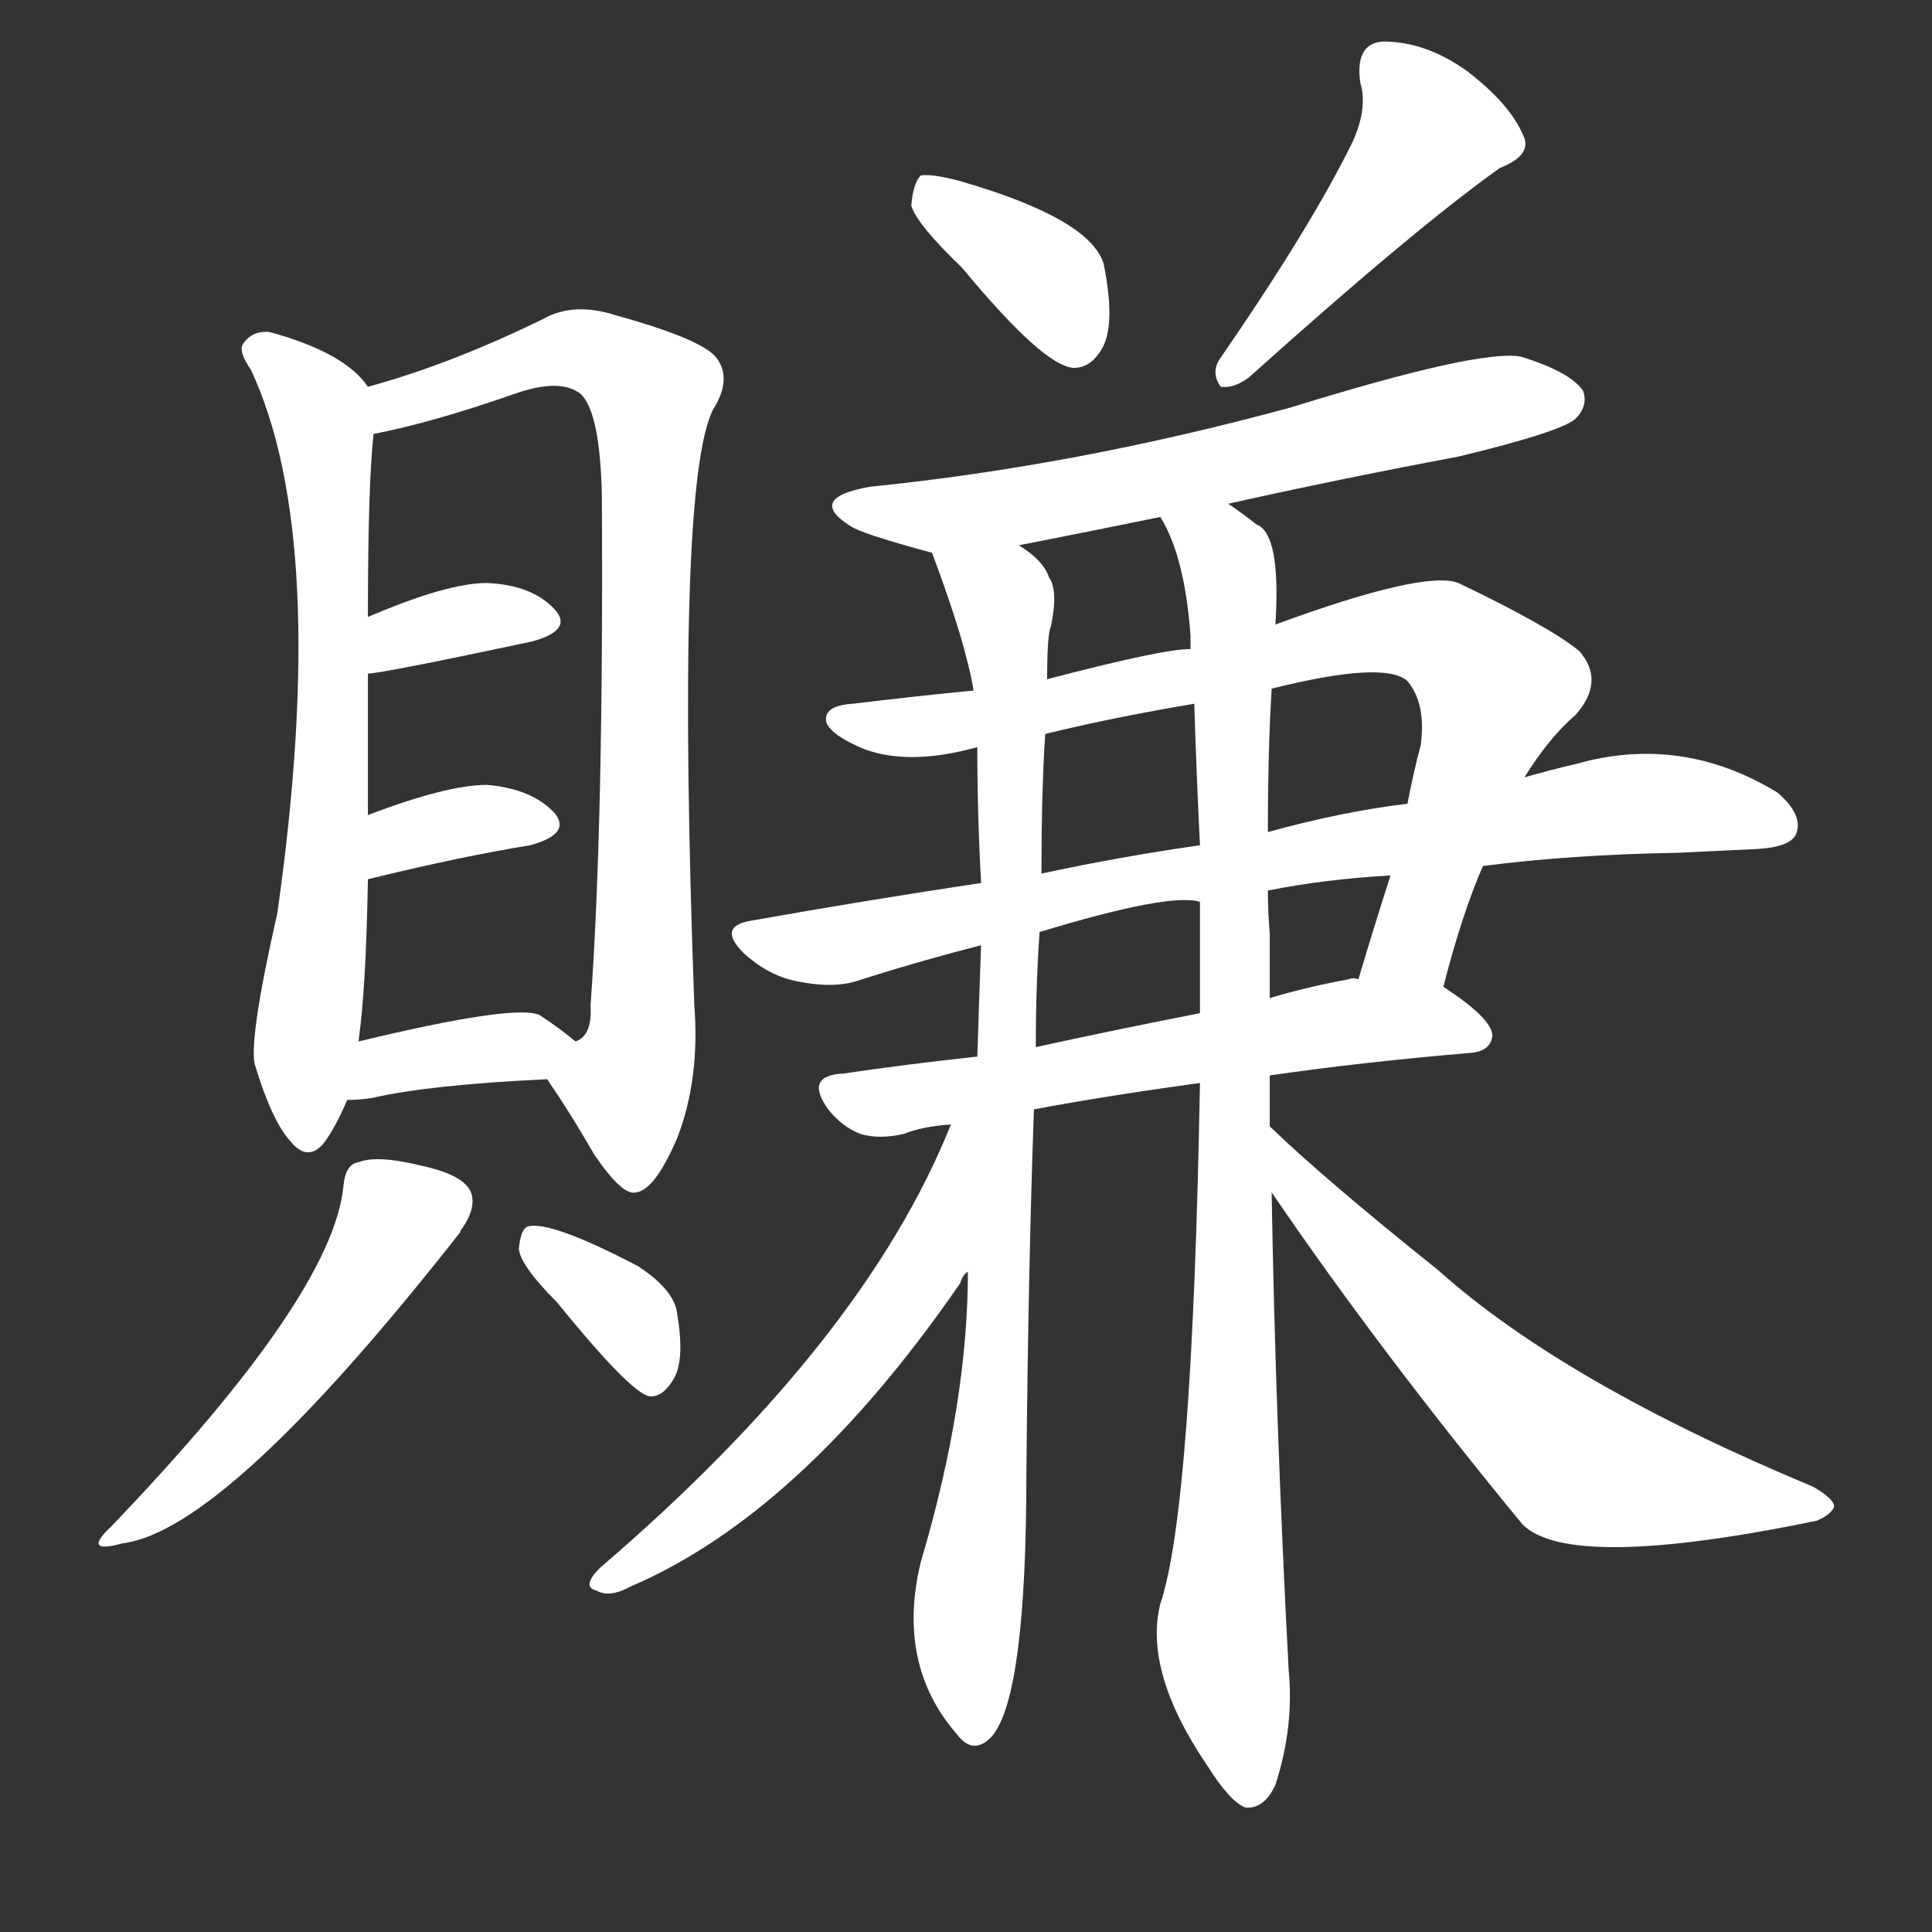 <svg version="1.1" viewBox="0 0 1024 1024" xmlns="http://www.w3.org/2000/svg">
  <rect x="0" y="0" width="1024" height="1024" fill="#333333" stroke="none"/>
  <g transform="scale(1, -1) translate(0, -900)">
    <style type="text/css">
        .stroke1 {fill: #FFFFFF;}
        .stroke2 {fill: #FFFFFF;}
        .stroke3 {fill: #FFFFFF;}
        .stroke4 {fill: #FFFFFF;}
        .stroke5 {fill: #FFFFFF;}
        .stroke6 {fill: #FFFFFF;}
        .stroke7 {fill: #FFFFFF;}
        .stroke8 {fill: #FFFFFF;}
        .stroke9 {fill: #FFFFFF;}
        .stroke10 {fill: #FFFFFF;}
        .stroke11 {fill: #FFFFFF;}
        .stroke12 {fill: #FFFFFF;}
        .stroke13 {fill: #FFFFFF;}
        .stroke14 {fill: #FFFFFF;}
        .stroke15 {fill: #FFFFFF;}
        .stroke16 {fill: #FFFFFF;}
        .stroke17 {fill: #FFFFFF;}
        .stroke18 {fill: #FFFFFF;}
        .stroke19 {fill: #FFFFFF;}
        .stroke20 {fill: #FFFFFF;}
        text {
            font-family: Helvetica;
            font-size: 50px;
            fill: #FFFFFF;}
            paint-order: stroke;
            stroke: #000000;
            stroke-width: 4px;
            stroke-linecap: butt;
            stroke-linejoin: miter;
            font-weight: 800;
        }
    </style>

    <path d="M 195 695 Q 183 713 143 724 Q 134 725 129 718 Q 126 714 133 704 Q 175 614 147 416 Q 132 350 135 336 Q 144 306 154 295 Q 164 283 173 296 Q 179 305 184 317 L 190 348 Q 194 376 195 434 L 195 468 Q 195 505 195 543 L 195 573 Q 195 643 198 670 C 200 690 200 690 195 695 Z" class="stroke1"/>
    <path d="M 290 328 Q 303 309 315 288 Q 330 266 337 268 Q 347 269 359 297 Q 371 328 368 367 Q 358 644 378 683 Q 388 699 380 710 Q 373 720 326 733 Q 304 740 288 731 Q 239 707 195 695 C 166 686 169 663 198 670 Q 229 676 272 691 Q 297 700 308 691 Q 318 681 319 638 Q 320 463 313 367 Q 314 351 305 348 C 292 324 288 332 290 328 Z" class="stroke2"/>
    <path d="M 195 543 Q 202 543 282 560 Q 304 566 294 577 Q 282 590 258 591 Q 237 591 195 573 C 167 561 165 540 195 543 Z" class="stroke3"/>
    <path d="M 195 434 Q 244 446 281 452 Q 303 458 294 469 Q 282 482 258 484 Q 237 484 195 468 C 167 457 166 427 195 434 Z" class="stroke4"/>
    <path d="M 184 317 Q 190 317 197 318 Q 227 325 290 328 C 320 329 327 330 305 348 Q 298 354 286 362 Q 273 368 190 348 C 161 341 154 316 184 317 Z" class="stroke5"/>
    <path d="M 182 271 Q 176 213 59 91 Q 43 76 65 82 Q 120 89 244 247 Q 244 248 245 249 Q 252 259 250 267 Q 247 277 224 282 Q 200 288 190 284 Q 183 283 182 271 Z" class="stroke6"/>
    <path d="M 295 210 Q 334 162 344 160 Q 351 159 357 169 Q 363 179 359 203 Q 358 216 338 229 Q 292 253 280 250 Q 276 249 275 238 Q 276 229 295 210 Z" class="stroke7"/>
    <path d="M 510 758 Q 553 706 569 705 Q 579 705 585 717 Q 591 730 585 760 Q 578 784 509 804 Q 494 808 488 807 Q 484 803 483 791 Q 486 781 510 758 Z" class="stroke8"/>
    <path d="M 717 825 Q 695 780 646 709 Q 642 702 647 695 Q 654 694 662 700 Q 750 779 795 811 Q 813 818 807 829 Q 800 845 778 862 Q 756 878 733 878 Q 718 877 721 856 Q 725 843 717 825 Z" class="stroke9"/>
    <path d="M 651 633 Q 709 646 773 658 Q 827 671 835 678 Q 842 685 839 693 Q 832 703 806 711 Q 784 715 684 684 Q 570 653 461 642 Q 427 636 451 621 Q 457 617 494 607 L 540 611 Q 576 618 615 626 L 651 633 Z" class="stroke10"/>
    <path d="M 765 377 Q 775 416 786 441 L 808 488 Q 821 509 835 521 Q 851 539 837 555 Q 821 568 773 591 Q 755 598 676 569 L 631 556 Q 616 556 555 540 L 516 534 Q 485 531 452 527 Q 436 526 438 517 Q 441 510 458 503 Q 482 494 518 504 L 554 511 Q 591 520 633 527 L 674 535 Q 734 550 746 539 Q 756 527 753 505 Q 749 490 746 474 L 737 436 Q 728 408 720 381 C 711 352 757 348 765 377 Z" class="stroke11"/>
    <path d="M 786 441 Q 832 447 889 448 Q 911 449 931 450 Q 949 451 952 458 Q 956 468 942 480 Q 891 511 835 495 Q 822 492 808 488 L 746 474 Q 712 470 672 459 L 636 452 Q 594 446 552 437 L 520 432 Q 460 423 398 412 Q 380 409 394 395 Q 407 383 422 380 Q 441 376 454 380 Q 485 390 520 399 L 551 406 Q 620 427 636 422 L 672 428 Q 702 434 737 436 L 786 441 Z" class="stroke12"/>
    <path d="M 673 330 Q 721 337 780 342 Q 790 343 791 351 Q 791 360 765 377 L 720 381 Q 717 382 715 381 Q 693 377 673 371 L 636 363 Q 590 354 549 345 L 518 340 Q 481 336 447 331 Q 426 330 439 312 Q 446 303 456 299 Q 466 296 479 299 Q 489 303 504 304 L 548 312 Q 585 319 636 326 L 673 330 Z" class="stroke13"/>
    <path d="M 494 607 Q 512 559 516 534 L 518 504 Q 518 468 520 432 L 520 399 Q 519 372 518 340 L 513 226 Q 513 156 488 72 Q 475 18 507 -19 Q 516 -31 526 -20 Q 544 2 544 119 Q 545 228 548 312 L 549 345 Q 549 378 551 406 L 552 437 Q 552 482 554 511 L 555 540 Q 555 564 557 568 Q 561 587 556 594 Q 553 603 540 611 C 518 631 484 635 494 607 Z" class="stroke14"/>
    <path d="M 673 303 Q 673 316 673 330 L 673 371 Q 673 389 673 405 Q 672 417 672 428 L 672 459 Q 672 502 674 535 L 676 569 Q 679 617 666 622 Q 657 629 651 633 C 627 650 603 653 615 626 Q 628 605 631 563 Q 631 560 631 556 L 633 527 Q 634 493 636 452 L 636 422 Q 636 394 636 363 L 636 326 Q 632 100 615 50 Q 606 14 640 -36 Q 652 -55 660 -58 Q 670 -59 676 -46 Q 686 -15 683 15 Q 676 148 674 268 L 673 303 Z" class="stroke15"/>
    <path d="M 504 304 Q 458 189 318 69 Q 308 59 316 57 Q 323 53 334 59 Q 425 98 509 220 Q 510 224 513 226 C 576 319 516 332 504 304 Z" class="stroke16"/>
    <path d="M 674 268 Q 732 183 807 92 Q 832 67 963 94 Q 970 97 972 101 Q 973 105 961 112 Q 829 167 762 227 Q 702 275 673 303 C 651 324 657 293 674 268 Z" class="stroke17"/>
</g></svg>